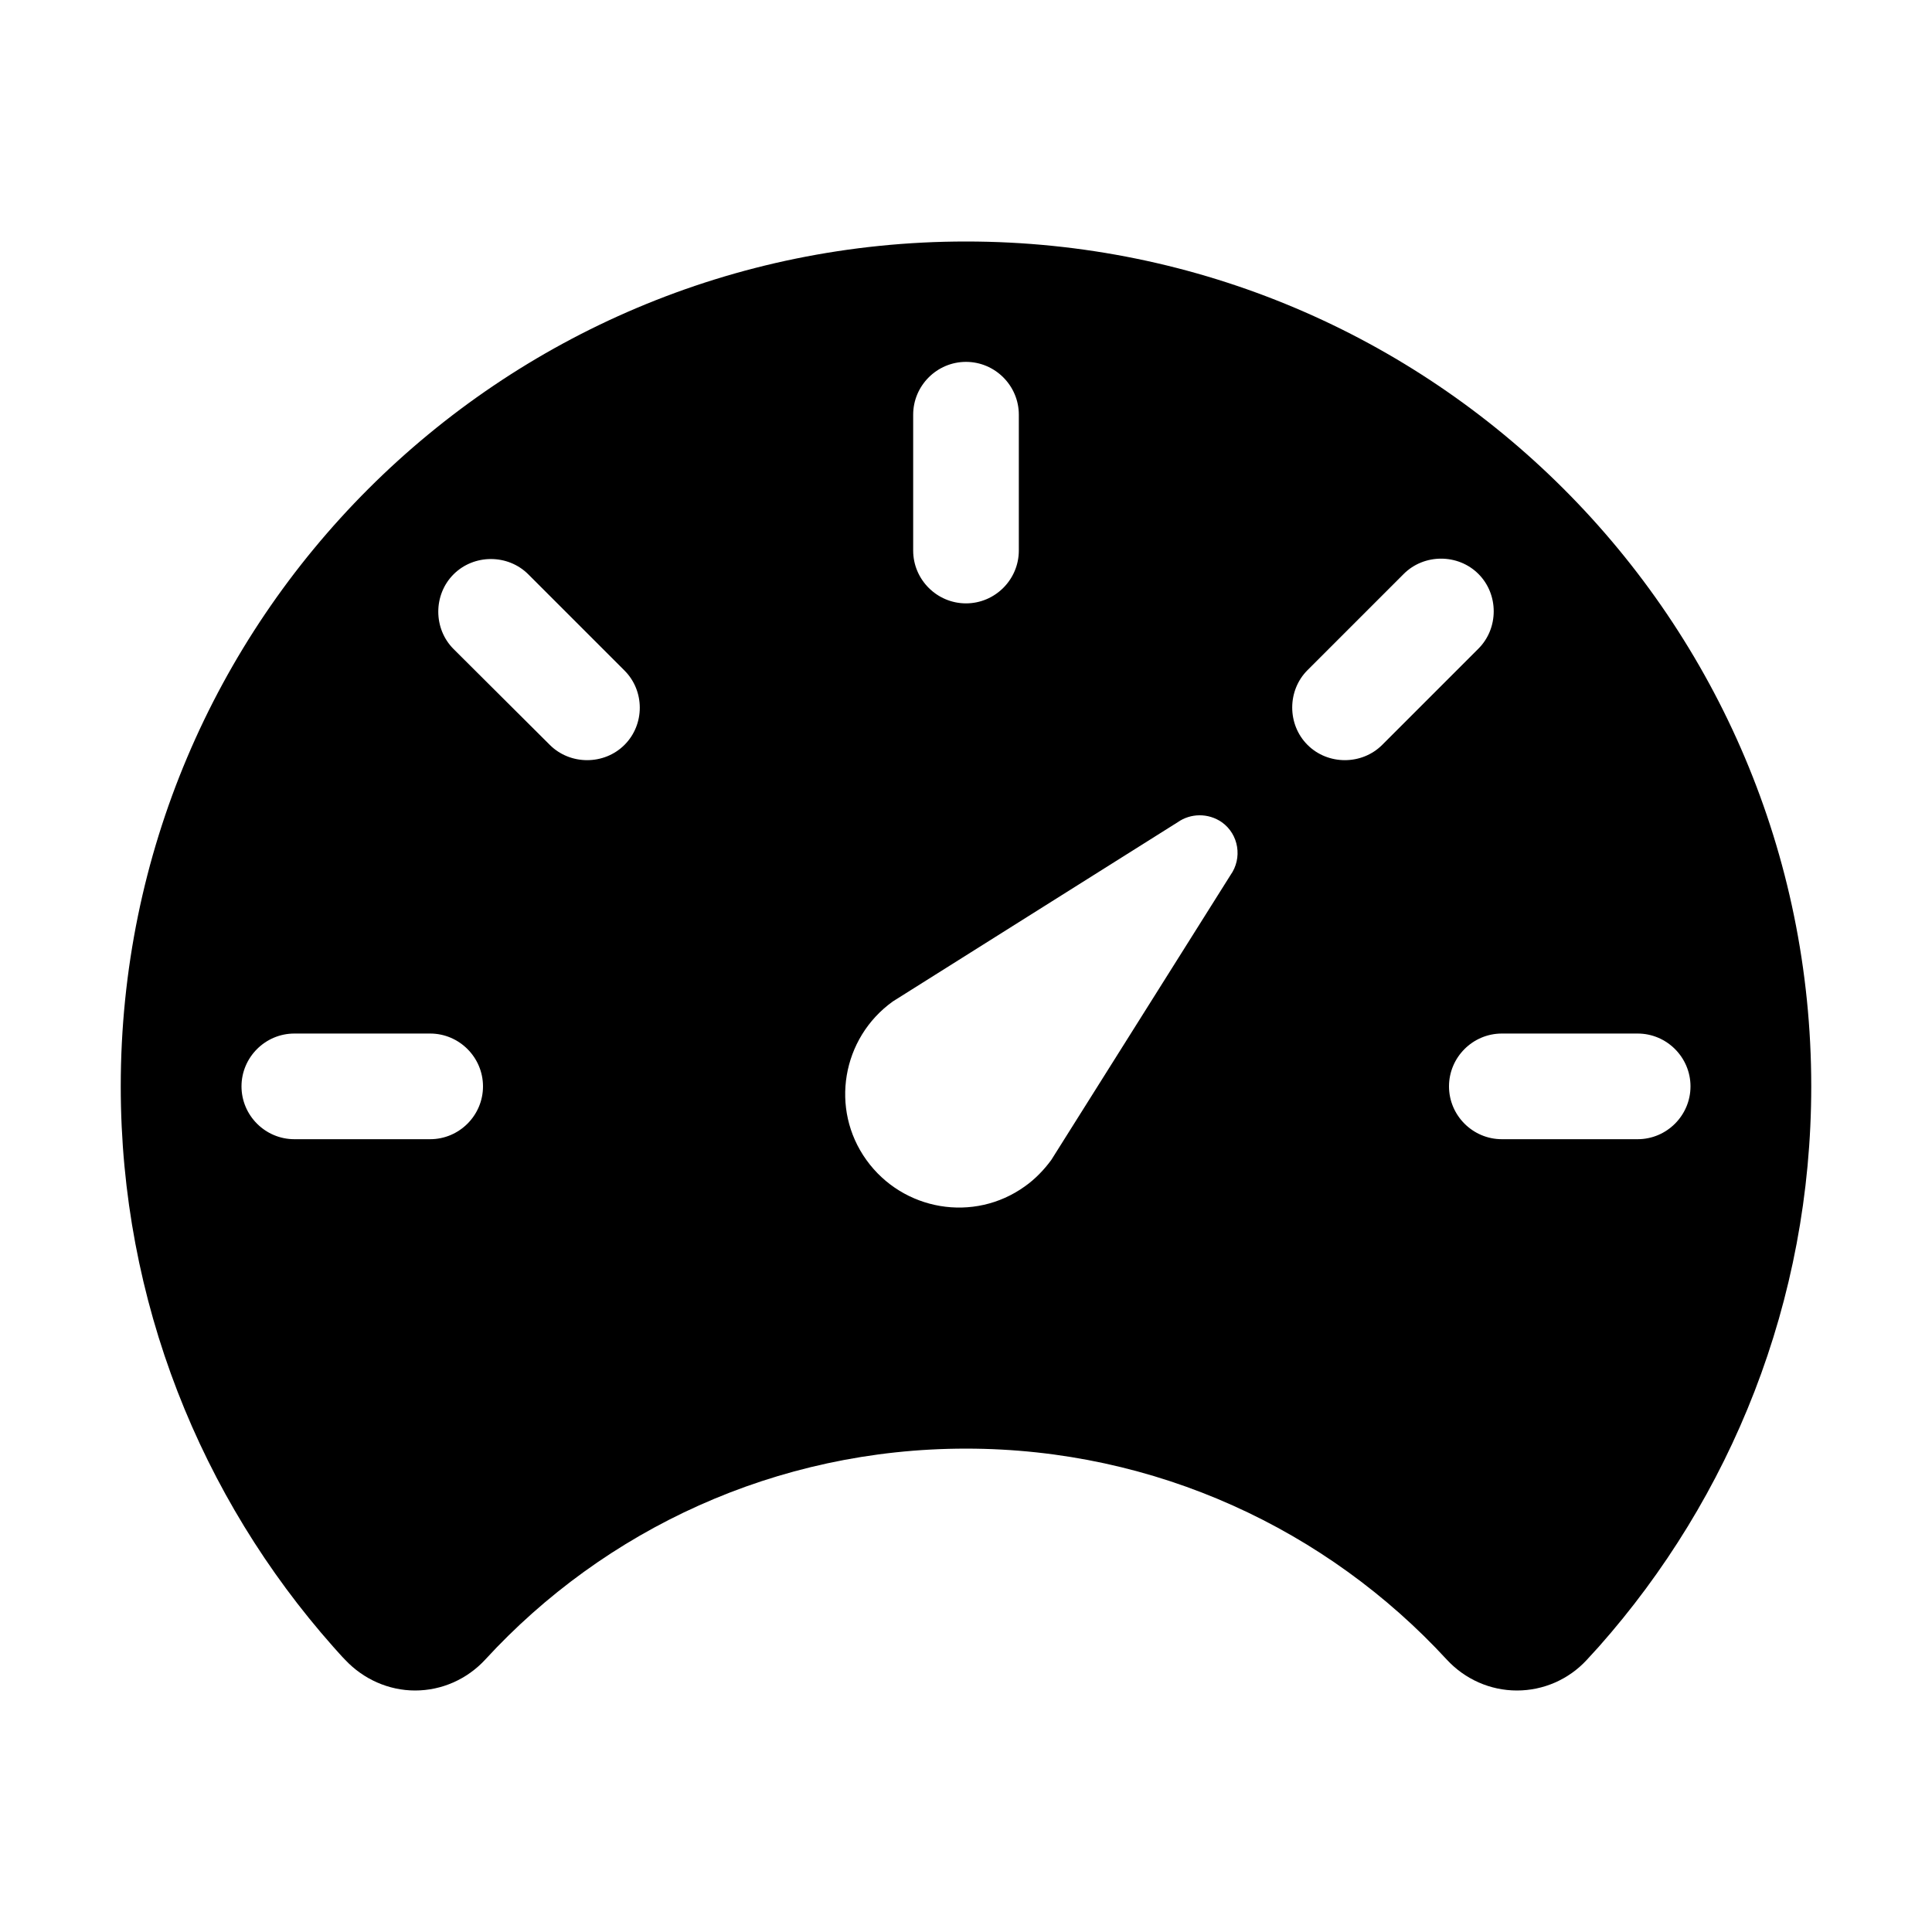 <svg fill="currentColor" xmlns="http://www.w3.org/2000/svg" viewBox="0 0 512 512"><path d="M256 64C132.3 64 32 164.2 32 287.9c0 57 21.3 109 56.3 148.5 1.1 1.2 2.1 2.4 3.2 3.5C96.3 445 103 448 110 448c7.1 0 13.8-3 18.6-8.2 31.6-34.4 77-55.9 127.4-55.9s95.8 21.6 127.4 55.9c4.8 5.2 11.5 8.2 18.6 8.2 7 0 13.7-2.9 18.5-8.1 1.1-1.2 2.1-2.3 3.2-3.5 35-39.5 56.3-91.5 56.3-148.5C480 164.2 379.7 64 256 64zm-14 45.9c0-7.7 6.3-14 14-14s14 6.3 14 14v36c0 7.7-6.3 14-14 14s-14-6.3-14-14v-36zm-128 192H78c-7.7 0-14-6.3-14-14s6.3-14 14-14h36c7.7 0 14 6.3 14 14s-6.3 14-14 14zm51.5-104.5c-5.4 5.4-14.4 5.4-19.8 0L120.2 172c-5.4-5.4-5.4-14.4 0-19.8s14.4-5.4 19.8 0l25.5 25.5c5.4 5.4 5.4 14.3 0 19.7zm160.6 34.5l-47.5 75.5c-1.9 2.6-4.3 5.1-7 7-13.5 9.7-32.3 6.5-42-7s-6.5-32.3 7-42l75.5-47.5c3.4-2.4 8.1-2.5 11.7 0 4.5 3.2 5.5 9.5 2.3 14zm40.2-34.5c-5.4 5.4-14.4 5.4-19.8 0s-5.4-14.4 0-19.8l25.5-25.5c5.4-5.4 14.4-5.4 19.8 0s5.4 14.4 0 19.8l-25.5 25.5zM434 301.9h-36c-7.7 0-14-6.3-14-14s6.3-14 14-14h36c7.7 0 14 6.3 14 14s-6.3 14-14 14z"/></svg>